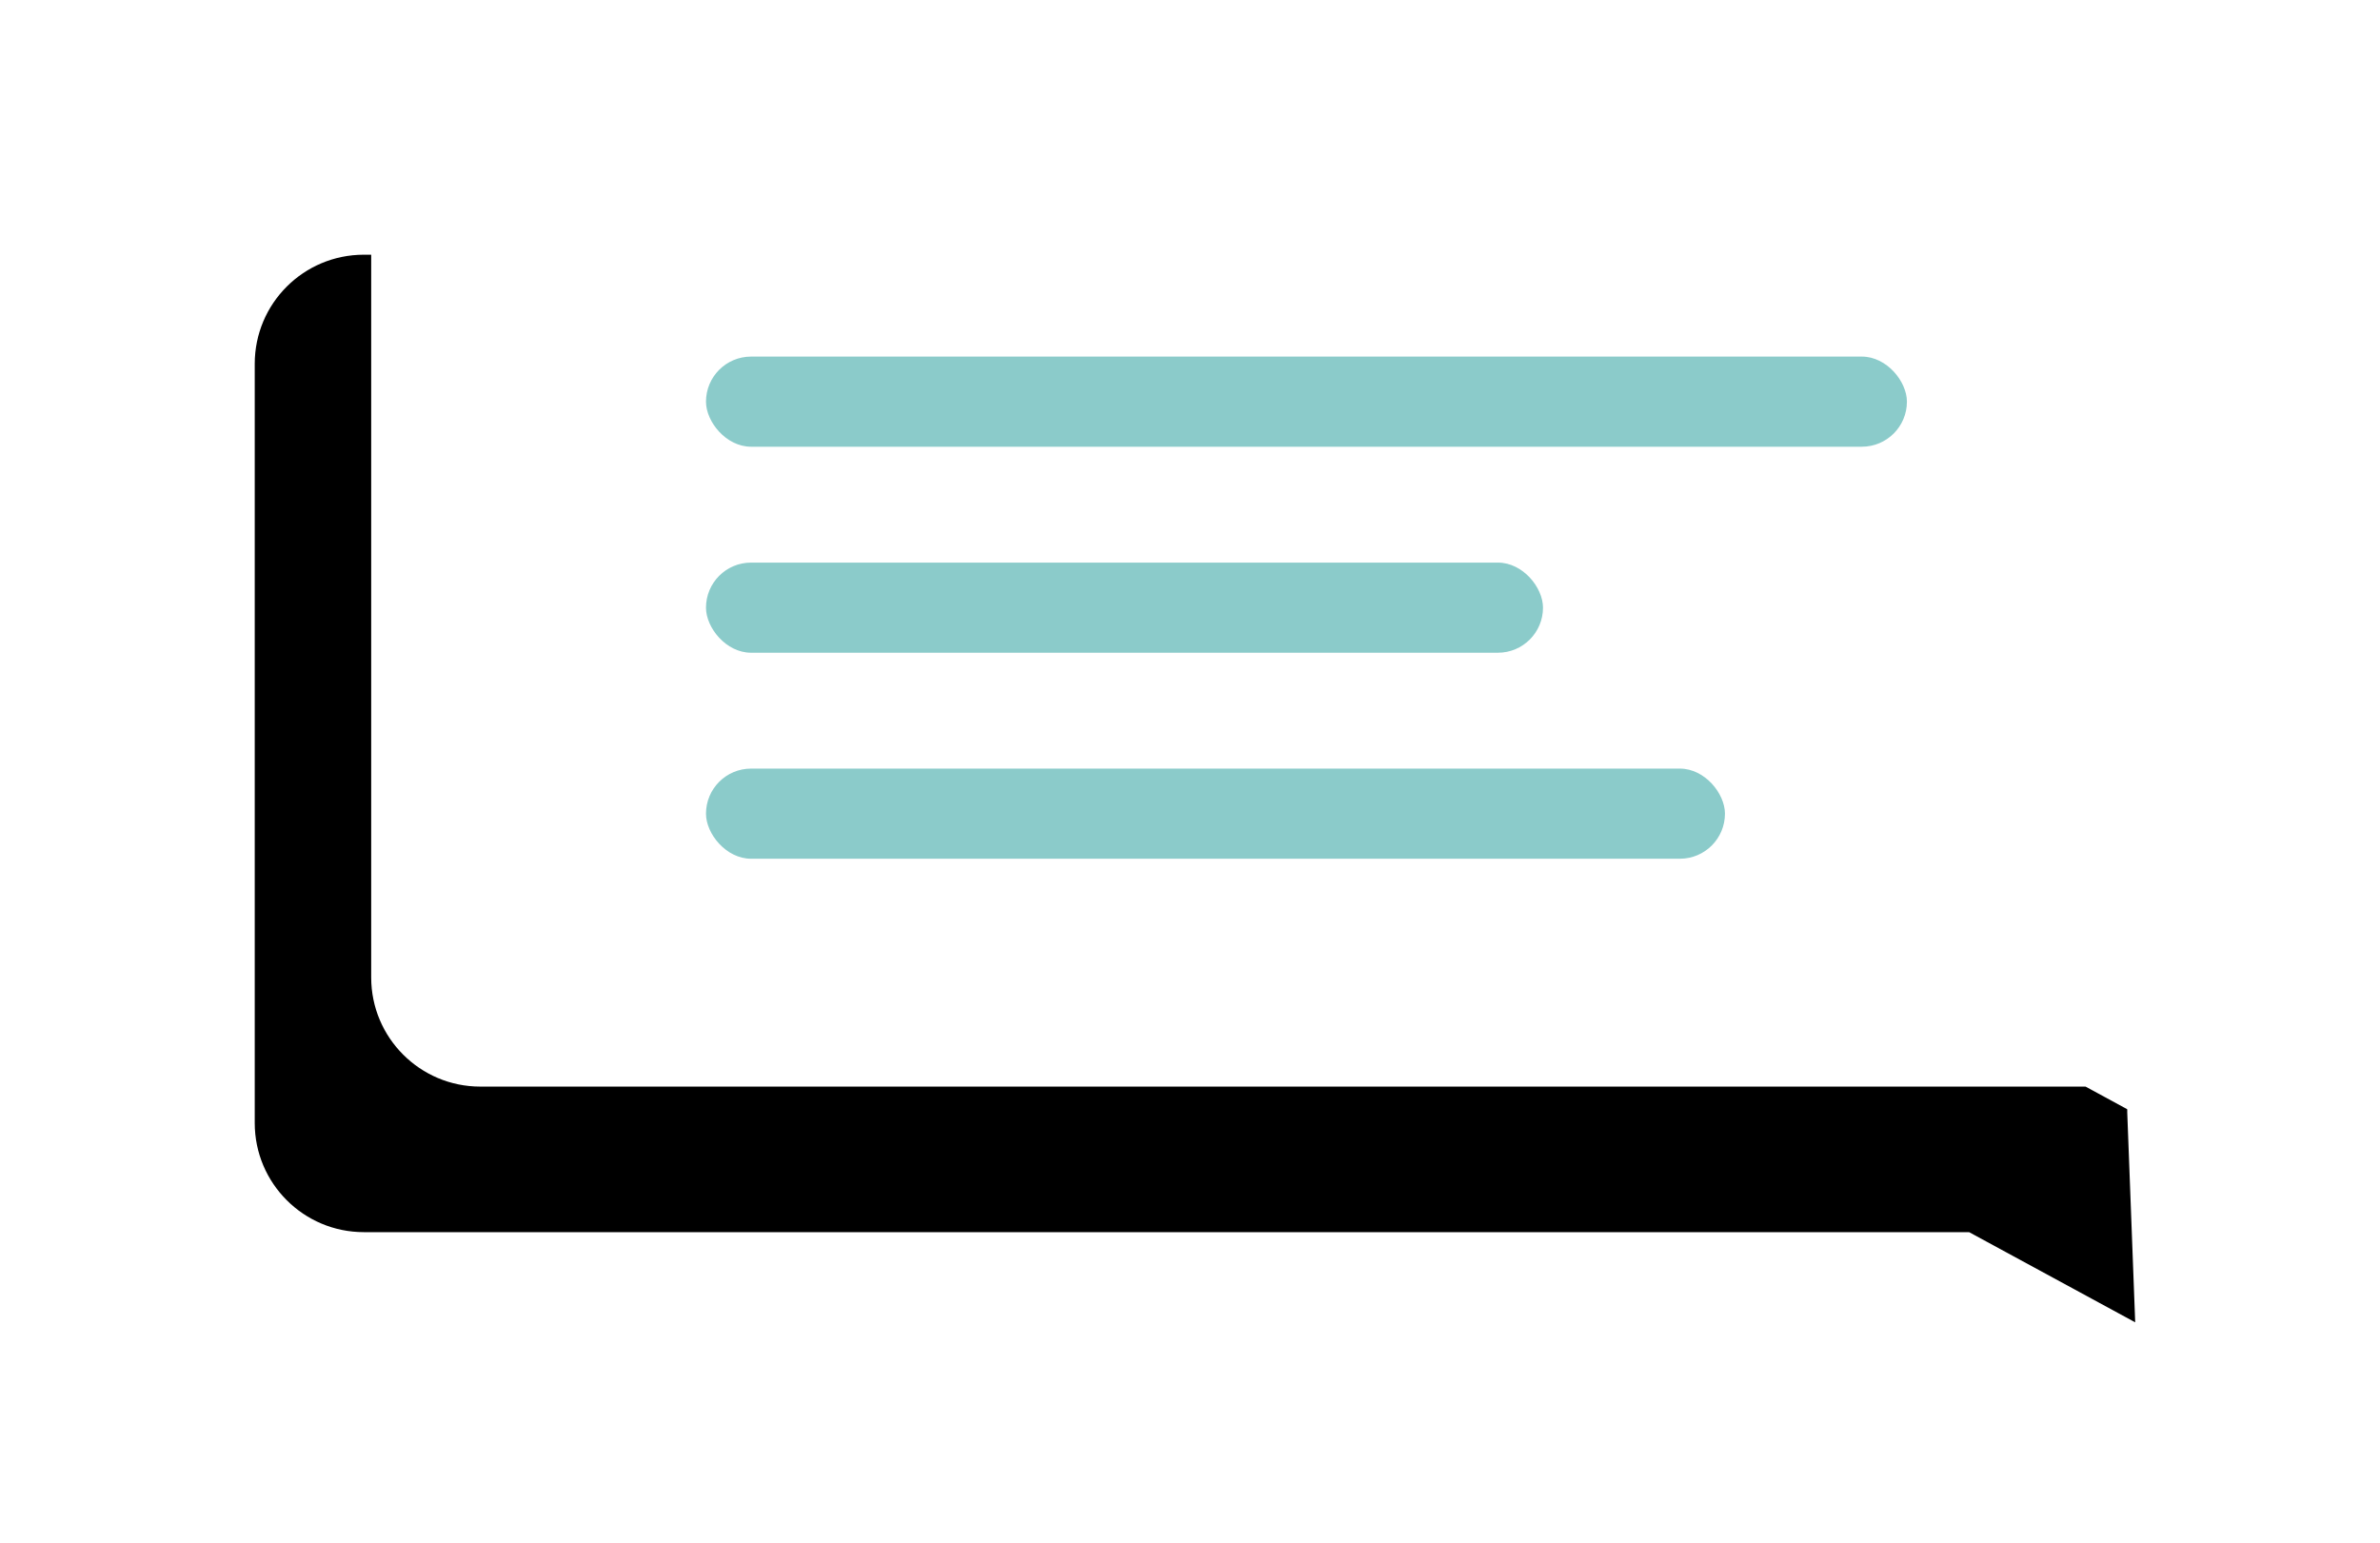 <svg width="327" height="212" viewBox="0 0 327 212" version="1.1" xmlns="http://www.w3.org/2000/svg" xmlns:xlink="http://www.w3.org/1999/xlink"><title>Group 3</title><defs><path d="M22.82 134.312h220.554c8.275 0 14.992-6.715 14.992-15V15c0-8.293-6.712-15-14.992-15H16.084C7.81 0 1.094 6.716 1.094 15v102.848L0 146.703l22.82-12.39z" id="path-1"/><filter x="-50%" y="-50%" width="200%" height="200%" filterUnits="objectBoundingBox" id="filter-2"><feOffset dx="16" dy="20" in="SourceAlpha" result="shadowOffsetOuter1"/><feGaussianBlur stdDeviation="17.5" in="shadowOffsetOuter1" result="shadowBlurOuter1"/><feColorMatrix values="0 0 0 0 0 0 0 0 0 0 0 0 0 0 0 0 0 0 0.175 0" type="matrix" in="shadowBlurOuter1"/></filter></defs><g id="Welcome" stroke="none" stroke-width="1" fill="none" fill-rule="evenodd"><g id="Desktop-HD-Copy" transform="translate(-330 -314)"><g id="Group" transform="translate(381 226)"><g id="Group-3" transform="translate(0 103)"><g id="--copy-4" transform="matrix(-1 0 0 1 258.366 0)"><use fill="#000" fill-opacity="1" filter="url(#filter-2)" xlink:href="#path-1"/><use fill="#FFF" fill-rule="evenodd" xlink:href="#path-1"/></g><g id="text" transform="translate(46 34)" fill="#8BCBCA"><rect id="Rectangle-5" x="0" y="0" width="165" height="12.385" rx="6.192"/><rect id="Rectangle-5-Copy" x="0" y="28.308" width="115" height="12.385" rx="6.192"/><rect id="Rectangle-5-Copy-2" x="0" y="56.615" width="140" height="12.385" rx="6.192"/></g></g></g></g></g></svg>